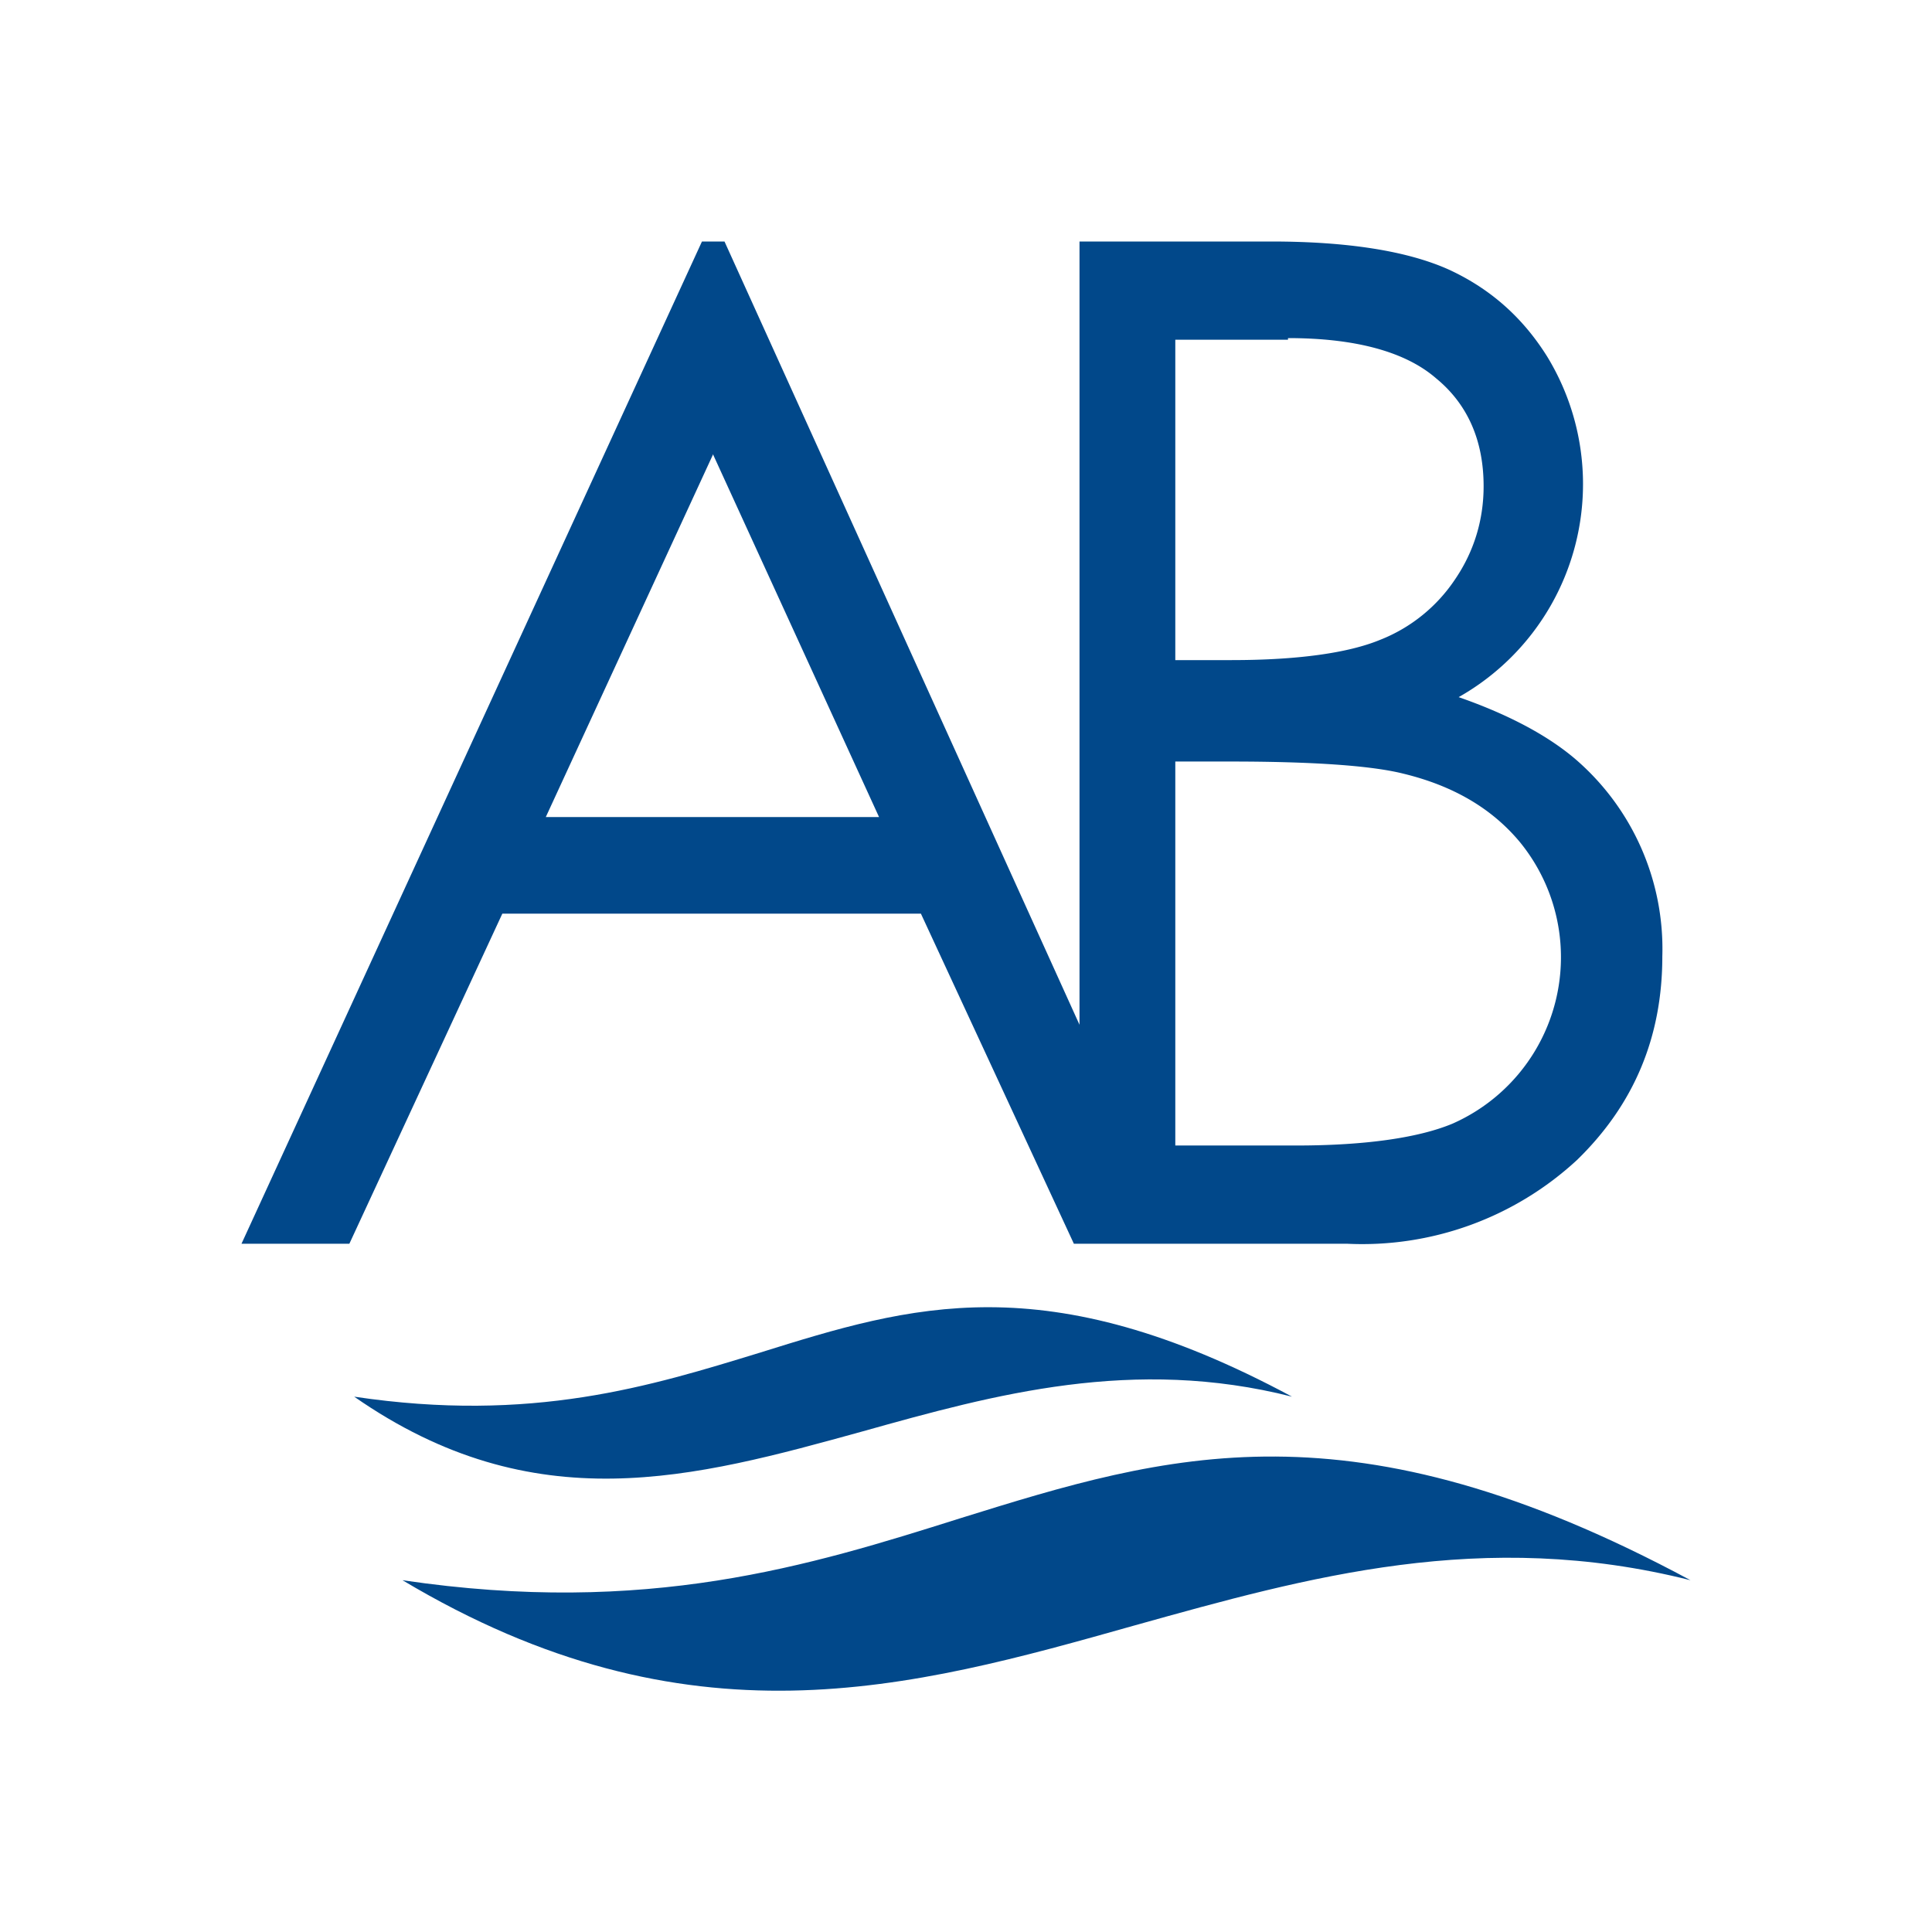 <svg xmlns="http://www.w3.org/2000/svg" fill="none" viewBox="0 0 24 24"><defs/><path fill="#01488A" fill-rule="evenodd" d="M8.72 3H9l4.41 9.73V3h2.38c.96 0 1.7.12 2.21.35.52.24.92.6 1.22 1.08a3.04 3.04 0 01-1.1 4.23c.63.22 1.11.48 1.45.77a3.11 3.11 0 011.08 2.45c0 1-.35 1.84-1.06 2.53a3.93 3.93 0 01-2.86 1.04h-3.39l-1.9-4.1H6.24l-1.9 4.1H3L8.72 3zm.14 2.64l-2.08 4.51h4.14l-2.06-4.5zm9.18 8.32a2.26 2.26 0 00.84-3.5c-.35-.42-.83-.7-1.45-.85-.4-.1-1.13-.15-2.15-.15h-.68v4.77h1.5c.88 0 1.53-.1 1.94-.27zM16 4.22h-1.4V8.2h.7c.83 0 1.45-.09 1.84-.25a2 2 0 00.94-.76c.23-.34.35-.73.35-1.15 0-.57-.2-1.02-.59-1.34-.38-.33-1-.5-1.84-.5z" clip-rule="evenodd"/><path fill="#01488A" d="M21 19.63c-2.58-.65-4.75-.04-6.9.56-2.8.79-5.55 1.56-9.1-.56 3.04.45 5.06-.18 6.93-.77 2.57-.8 4.85-1.5 9.07.77zM10.72 17.78c1.64-.46 3.36-.93 5.33-.43-3.07-1.65-4.74-1.13-6.6-.55-1.37.42-2.84.88-5.05.55 2.24 1.56 4.22 1.01 6.32.43z"/></svg>